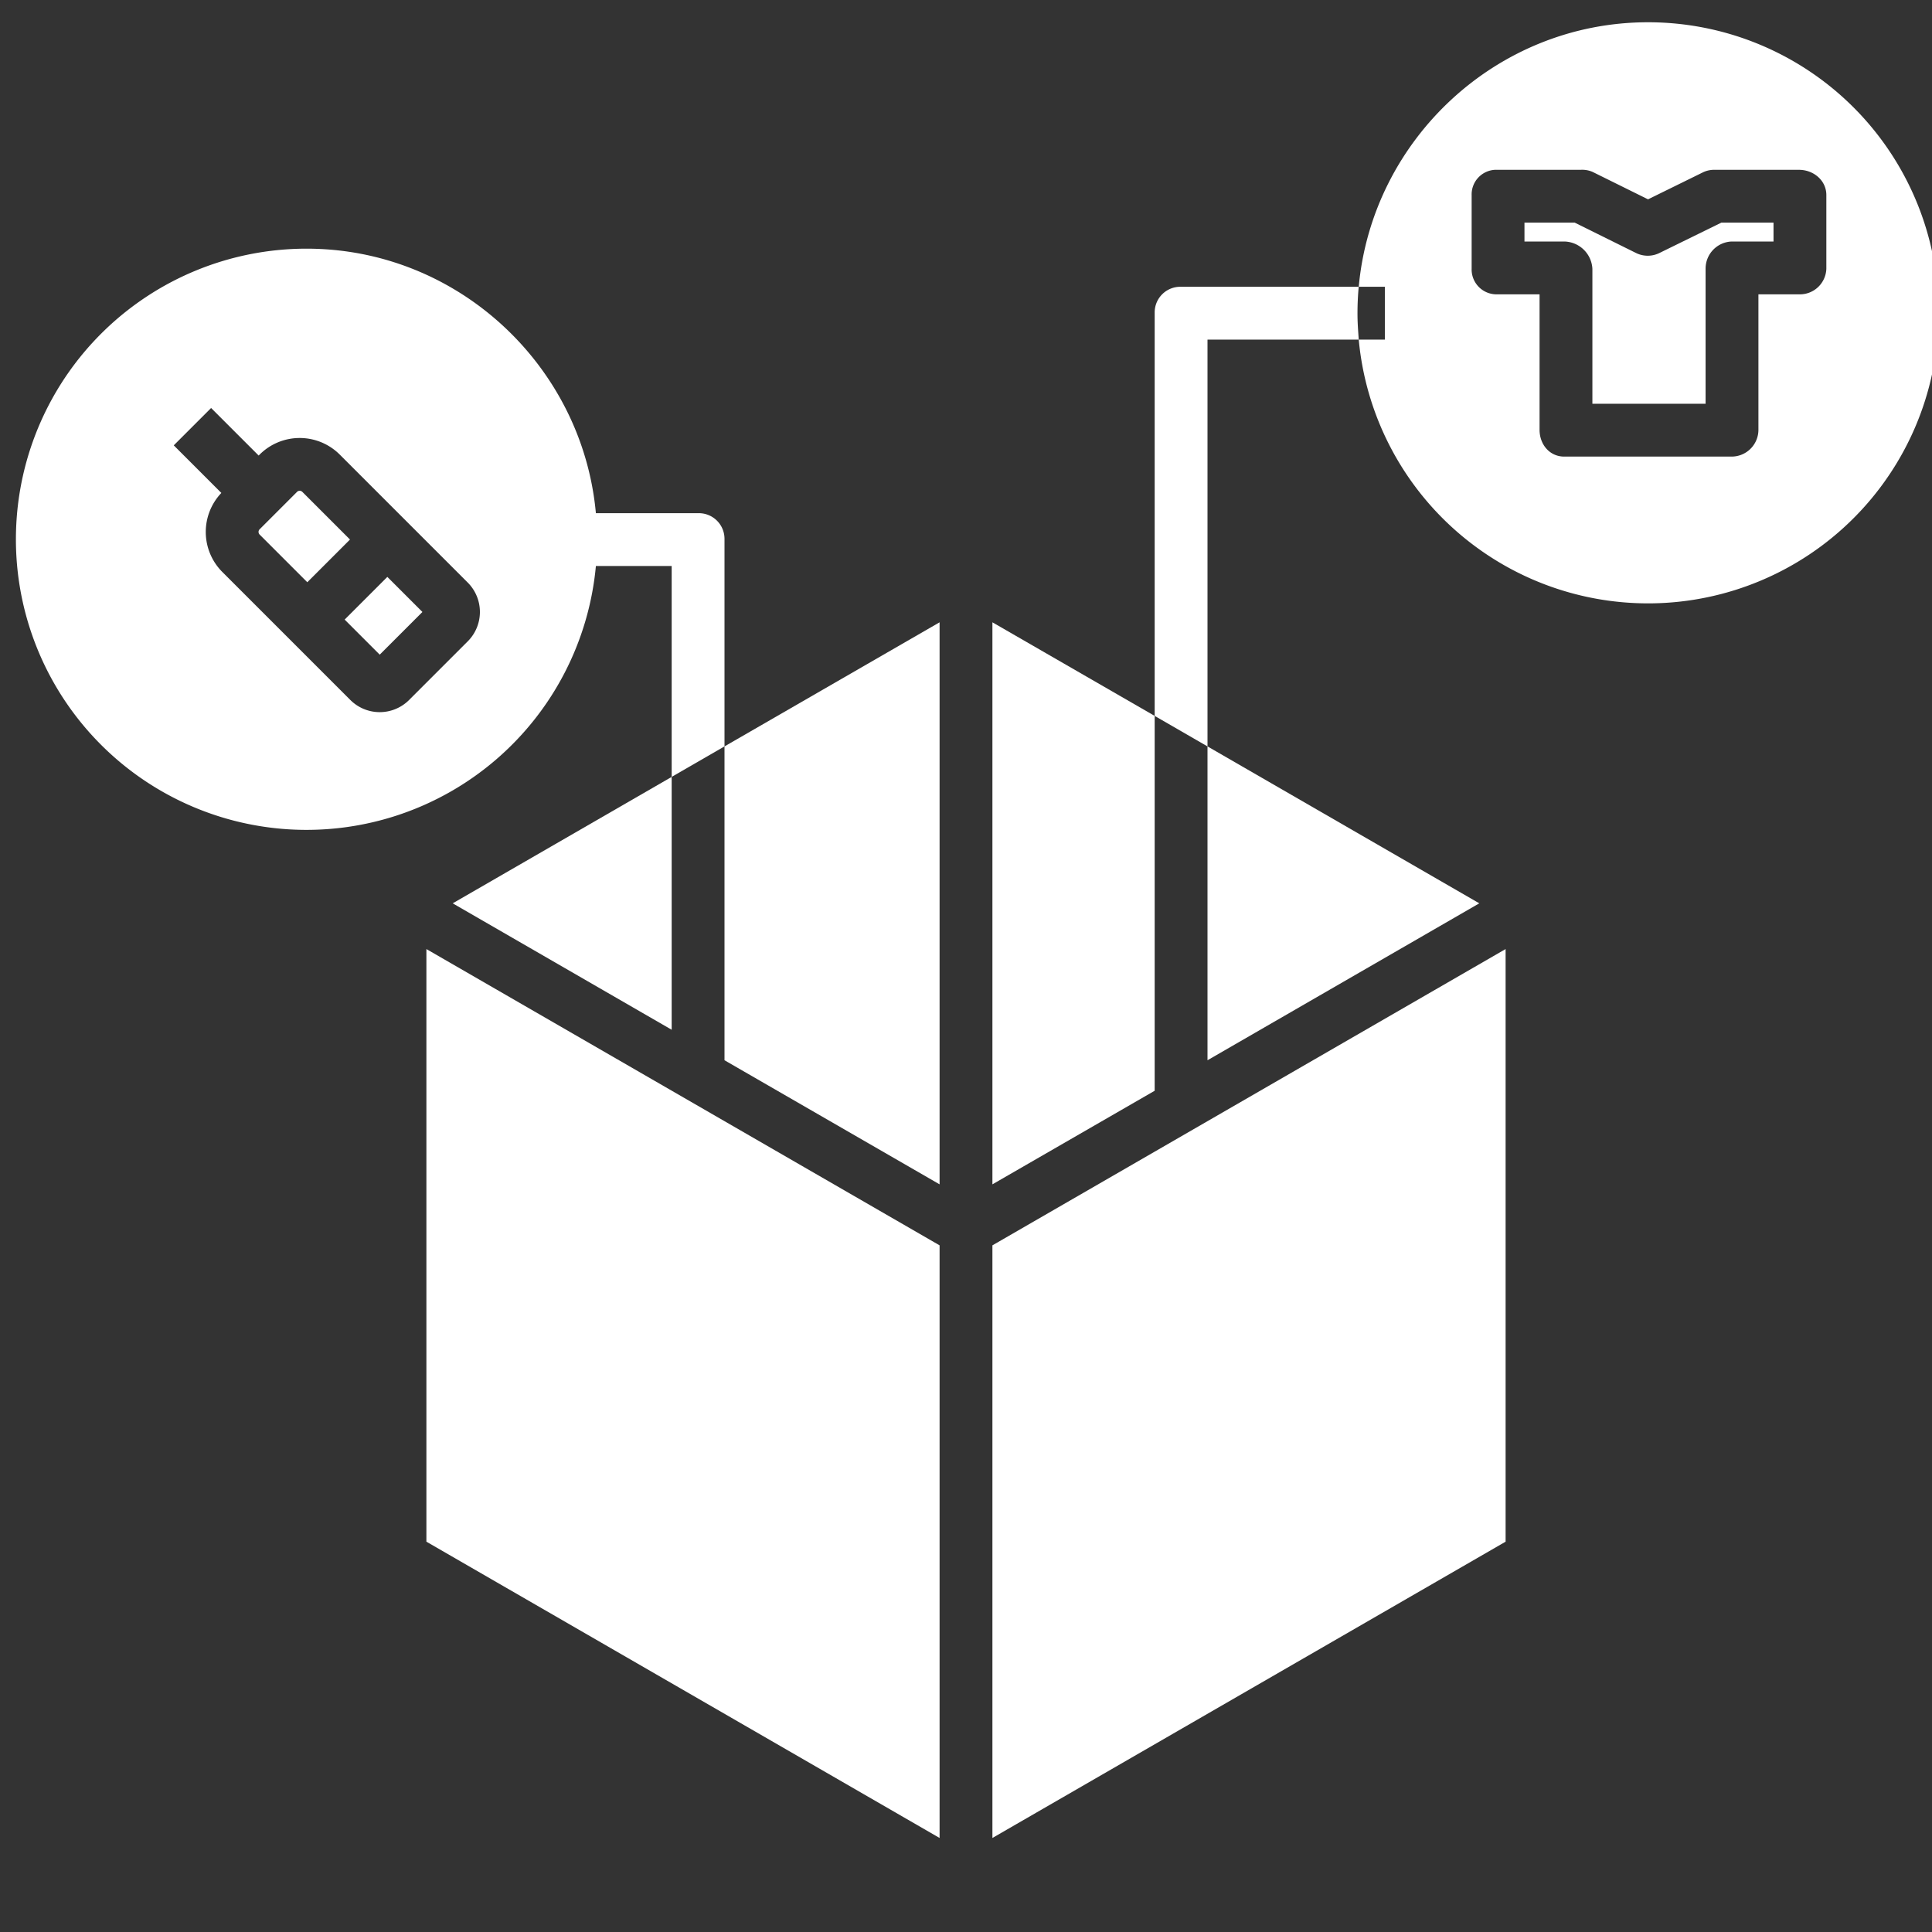 <?xml version="1.0"?>
<svg fill="#fff" xmlns="http://www.w3.org/2000/svg" id="Layer_1" data-name="Layer 1" viewBox="0 0 512 512" width="512" height="512"><rect x="0" y="0" width="512" height="512" fill="#333333" stroke="none"/><title>Packed items</title><polygon points="392.03 239.391 320 197.805 320 280.978 392.03 239.391"/><polygon points="263 487.081 399 408.562 399 251.51 263 330.03 263 487.081"/><polygon points="178 272.894 178 205.889 119.972 239.391 178 272.894"/><polygon points="113 408.562 249 487.081 249 330.03 113 251.51 113 408.562"/><polygon points="263 313.864 306 289.061 306 189.722 263 164.919 263 313.864"/><polygon points="192 280.977 249 313.864 249 164.919 192 197.806 192 280.977"/><path d="M360.081,76H312.96A6.794,6.794,0,0,0,306,82.8V189.722l14,8.083V90h40.081c-.21-3-.333-4.639-.333-7S359.871,78,360.081,76Z"/><path d="M439.879,66.992a7,7,0,0,1-6.262.079L417.318,59H404v5h10.526A7.626,7.626,0,0,1,422,71.239V107h30V71.239A7.183,7.183,0,0,1,458.971,64H470V59H456.179Z"/><path d="M436.748,5.9c-40.1,0-73.117,31.1-76.667,70.1H367V90h-6.919A77,77,0,1,0,436.748,5.9ZM484,71.239A7.021,7.021,0,0,1,476.748,78H466v35.906A7.106,7.106,0,0,1,458.971,121H414.526c-3.866,0-6.526-3.228-6.526-7.094V78H396.748A6.588,6.588,0,0,1,390,71.239V51.684A6.525,6.525,0,0,1,396.748,45h22.223a6.87,6.87,0,0,1,3.131.581l14.646,7.245,14.648-7.2a6.881,6.881,0,0,1,3.13-.621h22.222c3.866,0,7.252,2.817,7.252,6.684Z"/><path d="M80.124,130.356a1,1,0,0,0-1.414,0l-9.9,9.9a1,1,0,0,0,0,1.413L81.438,154.3,92.75,142.983Z"/><path d="M185.038,136H157.916c-3.55-39-36.57-70.1-76.667-70.1A77.013,77.013,0,1,0,157.916,150H178v55.889l14-8.083V142.795A6.8,6.8,0,0,0,185.038,136Zm-61.072,33.952-15.558,15.559a11.016,11.016,0,0,1-15.555,0l0,0L58.91,151.568a15.008,15.008,0,0,1-.251-20.934L46.048,118.023l9.9-9.9,12.6,12.6.265-.265a15.019,15.019,0,0,1,21.213,0l33.941,33.94A11.017,11.017,0,0,1,123.966,169.952Z"/><rect x="93.641" y="156.615" width="15.999" height="13.142" transform="translate(-85.619 119.661) rotate(-44.998)"/></svg>
